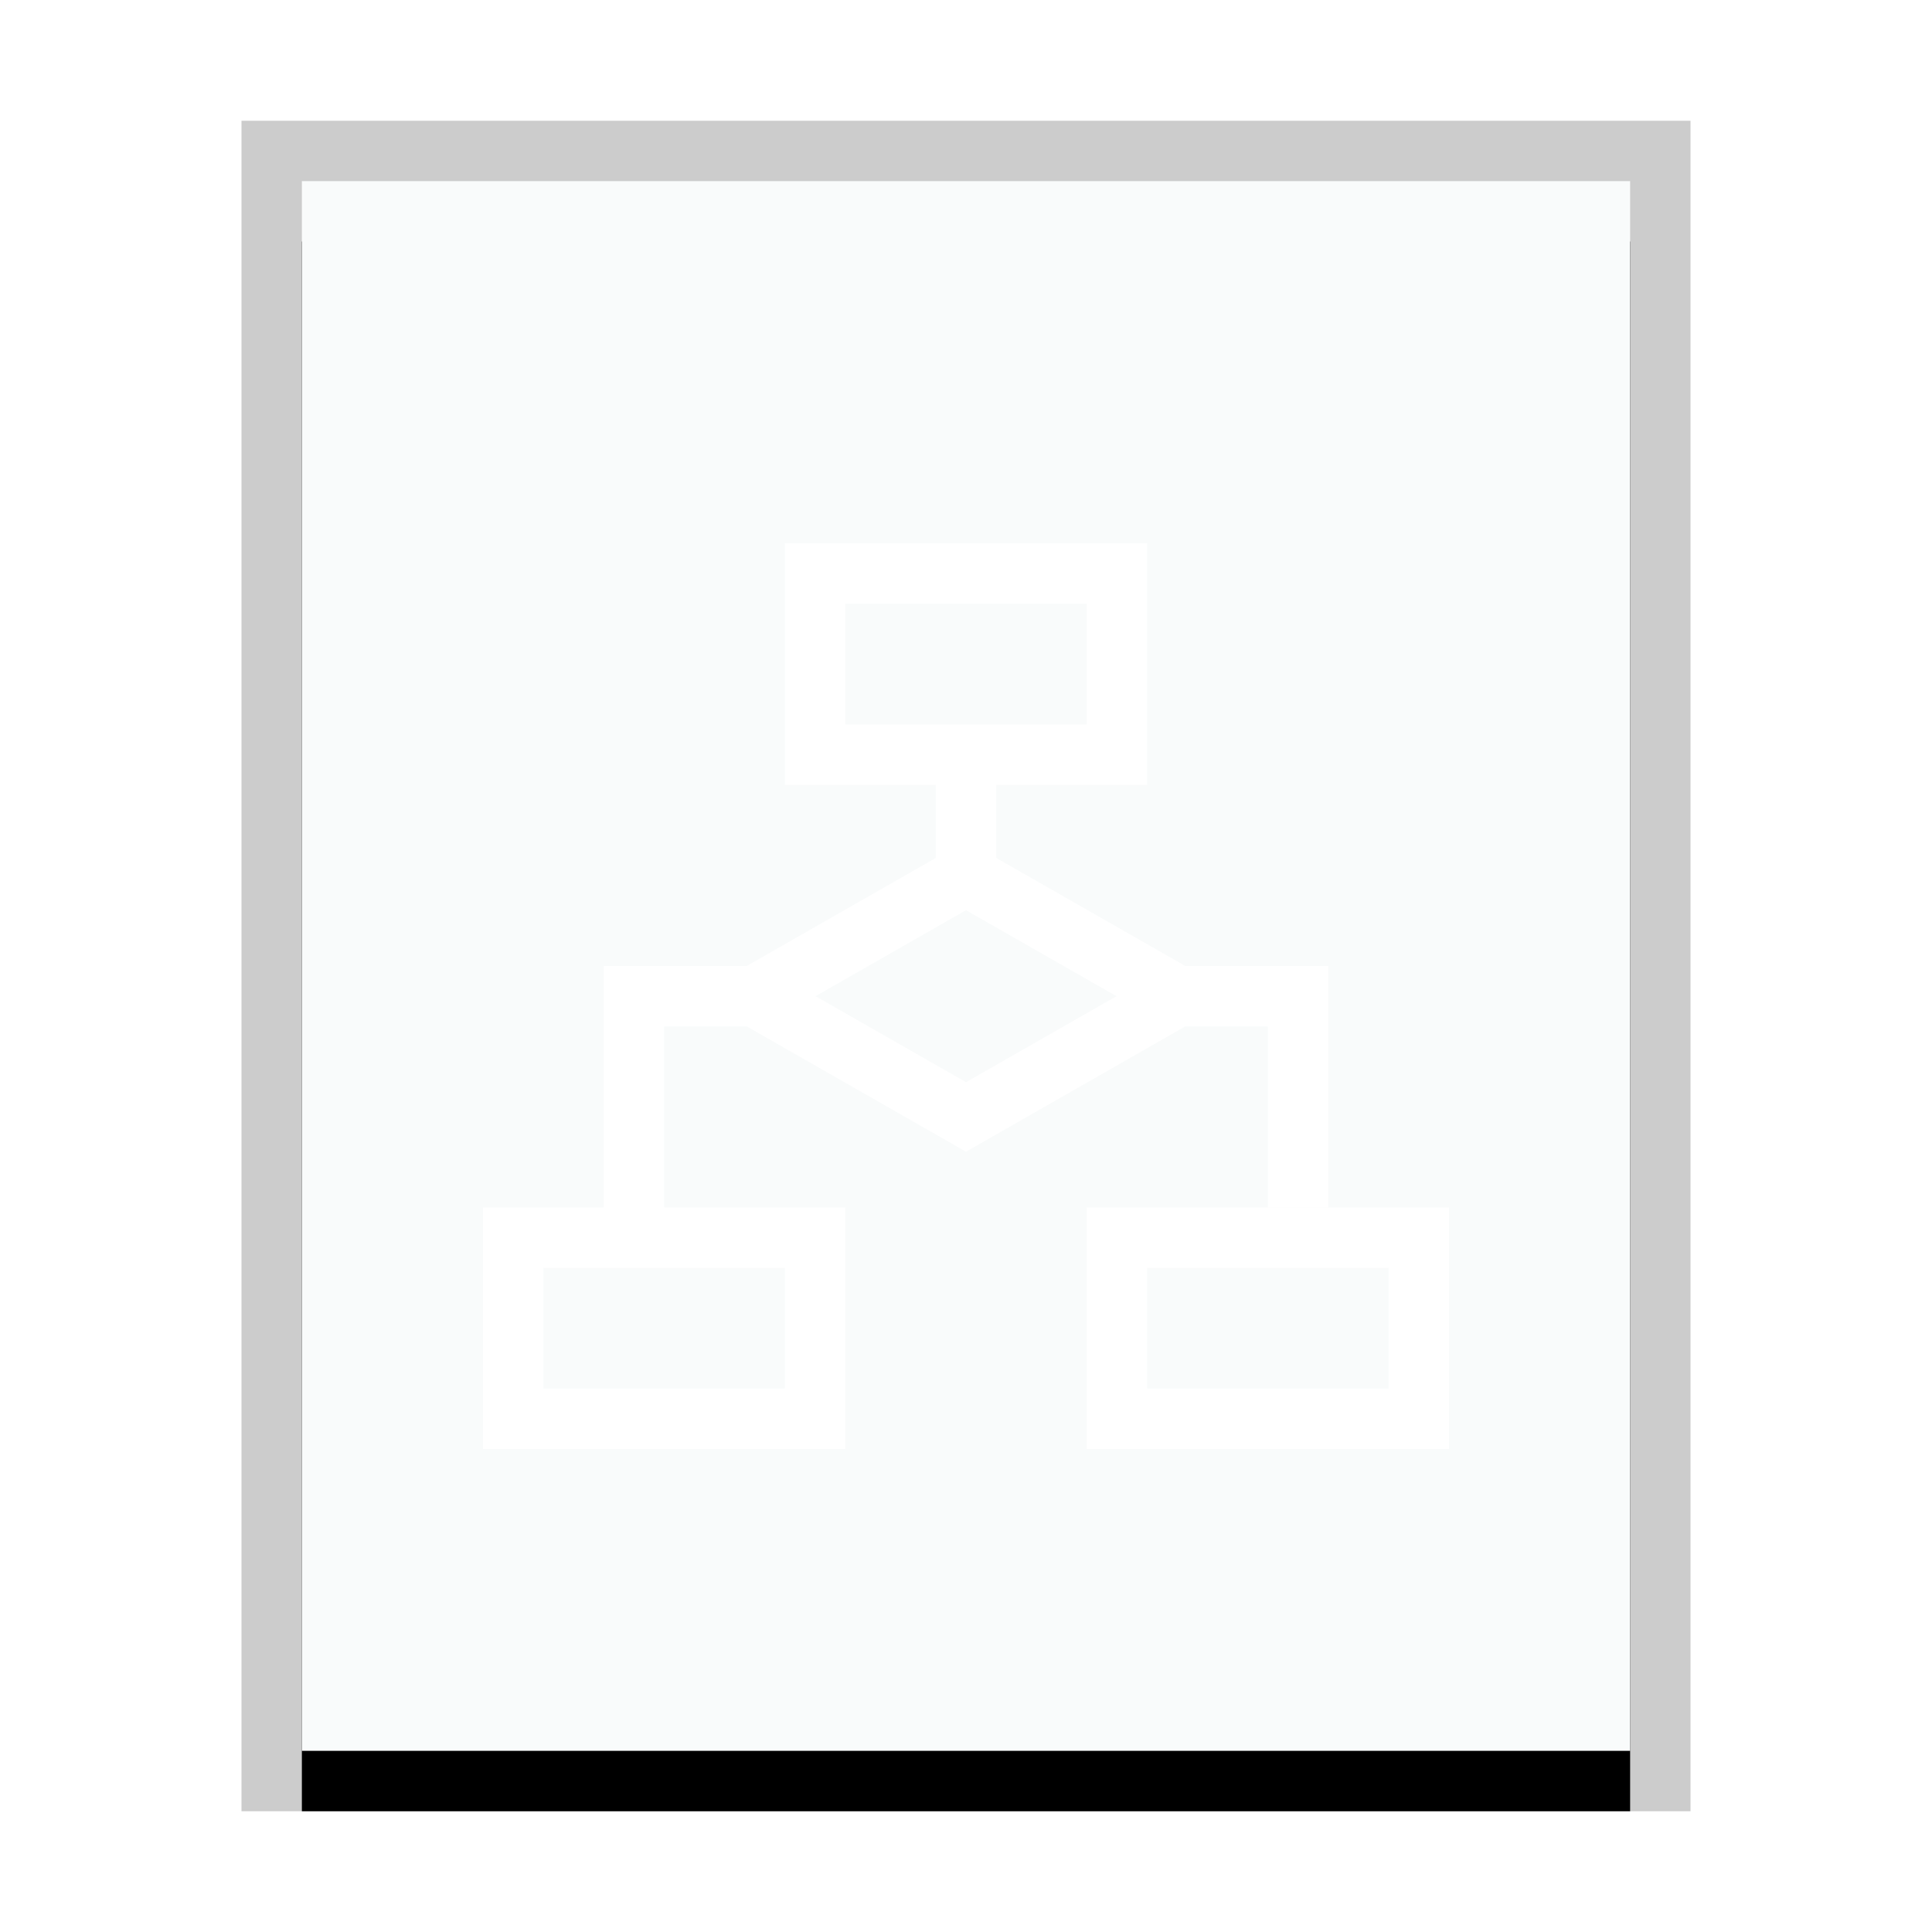 <svg xmlns="http://www.w3.org/2000/svg" xmlns:xlink="http://www.w3.org/1999/xlink" width="32" height="32" viewBox="0 0 32 32">
  <defs>
    <rect id="x-dia-diagram-b" width="22" height="26" x="1" y="1"/>
    <filter id="x-dia-diagram-a" width="118.2%" height="115.4%" x="-9.1%" y="-3.8%" filterUnits="objectBoundingBox">
      <feOffset dy="1" in="SourceAlpha" result="shadowOffsetOuter1"/>
      <feGaussianBlur in="shadowOffsetOuter1" result="shadowBlurOuter1" stdDeviation=".5"/>
      <feColorMatrix in="shadowBlurOuter1" values="0 0 0 0 0   0 0 0 0 0   0 0 0 0 0  0 0 0 0.2 0"/>
    </filter>
    <filter id="x-dia-diagram-c">
      <feColorMatrix in="SourceGraphic" values="0 0 0 0 0.553 0 0 0 0 0.706 0 0 0 0 0.476 0 0 0 1 0"/>
    </filter>
  </defs>
  <g fill="none" fill-rule="evenodd">
    <g transform="translate(4 2)">
      <use fill="#000" filter="url(#x-dia-diagram-a)" xlink:href="#x-dia-diagram-b"/>
      <use fill="#F9FBFB" xlink:href="#x-dia-diagram-b"/>
      <path fill="#000" fill-opacity=".2" fill-rule="nonzero" d="M24,0 L0,0 L0,28 L24,28 L24,0 Z M23,1 L23,27 L1,27 L1,1 L23,1 Z"/>
    </g>
    <g filter="url(#x-dia-diagram-c)">
      <g transform="translate(8 9)">
        <rect width="5" height="3" x="5.5" y=".5" stroke="#FFF"/>
        <polyline stroke="#FFF" points="4.5 7.5 2.5 7.5 2.5 11.5"/>
        <line x1="8" x2="8" y1="3.667" y2="5.5" stroke="#FFF"/>
        <polyline stroke="#FFF" points="13.5 7.5 11 7.5 11 11" transform="matrix(-1 0 0 1 24.5 0)"/>
        <rect width="5" height="3" x="10.5" y="11.5" stroke="#FFF"/>
        <rect width="5" height="3" x=".5" y="11.5" stroke="#FFF"/>
        <polygon stroke="#FFF" points="8 5.5 11.5 7.5 8 9.5 4.5 7.5"/>
      </g>
    </g>
  </g>
</svg>
